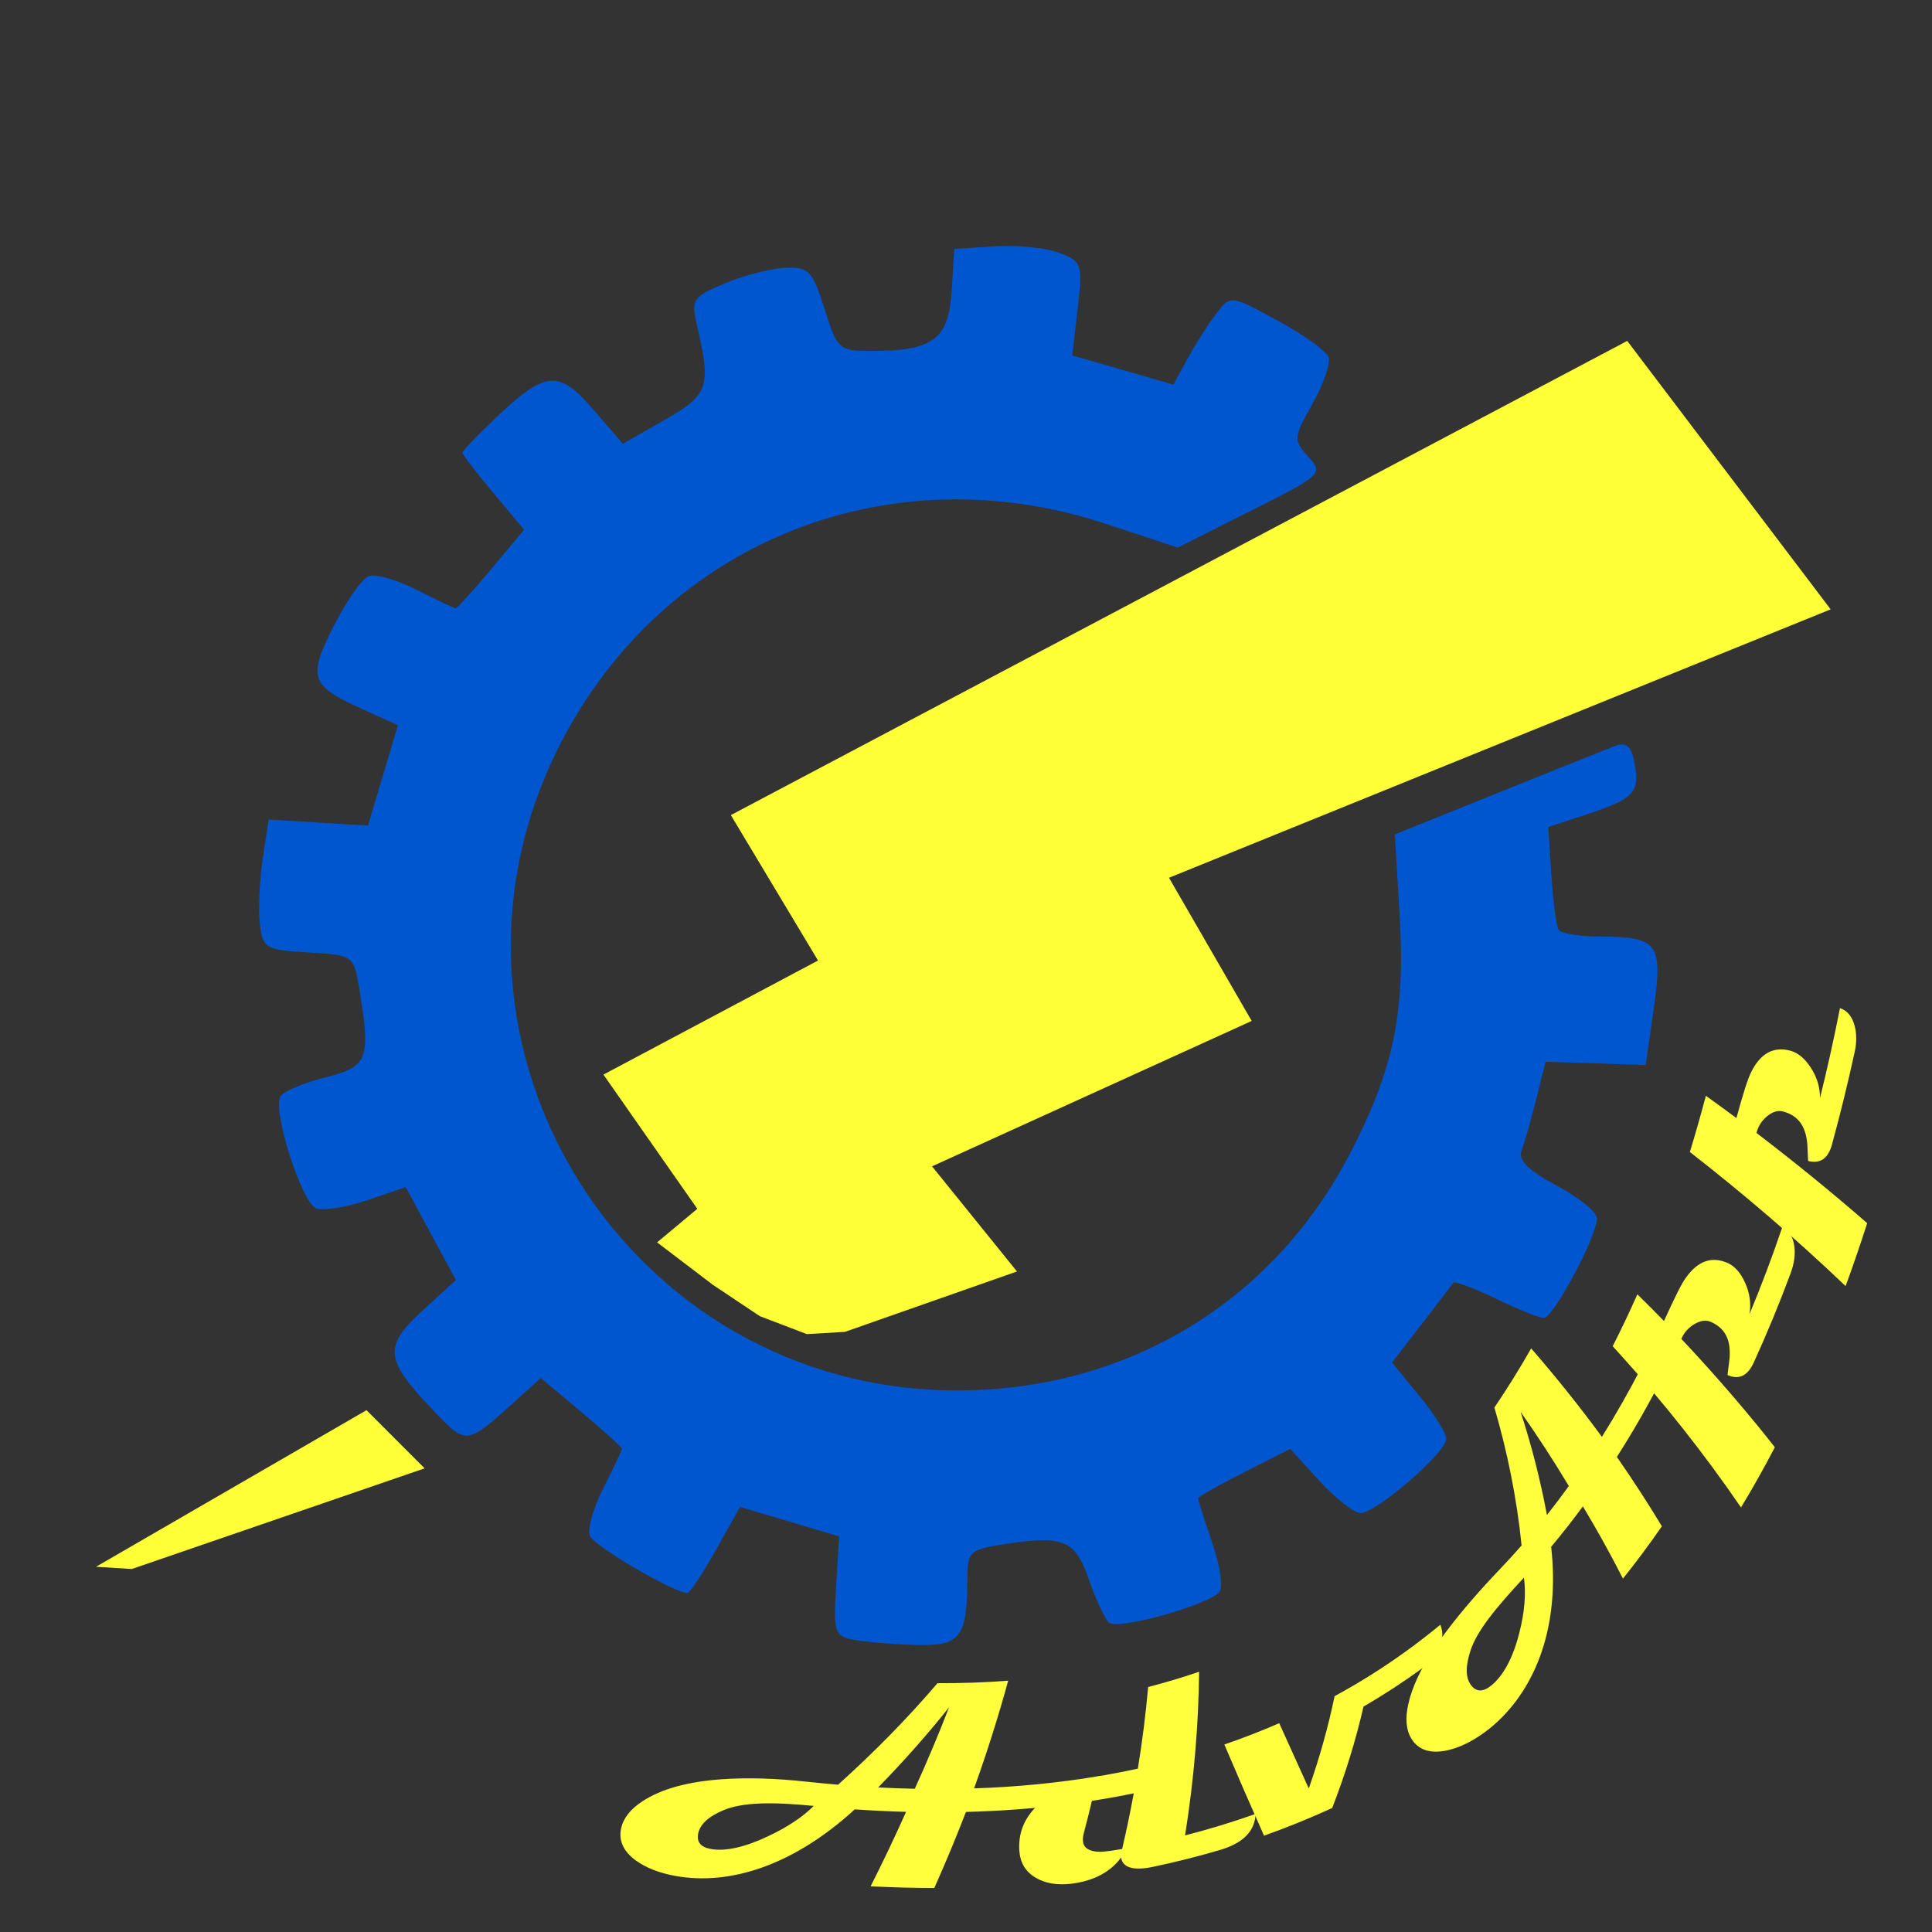 <?xml version="1.0" encoding="UTF-8" standalone="no"?>
<!-- Created with Inkscape (http://www.inkscape.org/) -->

<svg
   width="1400"
   height="1400"
   viewBox="0 0 1400 1400"
   version="1.1"
   id="svg5"
   xml:space="preserve"
   inkscape:version="1.2.2 (732a01da63, 2022-12-09)"
   sodipodi:docname="advapp_no_background.svg"
   inkscape:export-filename="advapp_w_background.png"
   inkscape:export-xdpi="96"
   inkscape:export-ydpi="96"
   xmlns:inkscape="http://www.inkscape.org/namespaces/inkscape"
   xmlns:sodipodi="http://sodipodi.sourceforge.net/DTD/sodipodi-0.dtd"
   xmlns:xlink="http://www.w3.org/1999/xlink"
   xmlns="http://www.w3.org/2000/svg"
   xmlns:svg="http://www.w3.org/2000/svg"><rect x="0" y="0" width="1400" height="1400" fill="#333333" stroke="none"/><sodipodi:namedview
     id="namedview7"
     pagecolor="#505050"
     bordercolor="#ffffff"
     borderopacity="1"
     inkscape:showpageshadow="0"
     inkscape:pageopacity="0"
     inkscape:pagecheckerboard="1"
     inkscape:deskcolor="#505050"
     inkscape:document-units="px"
     showgrid="false"
     inkscape:zoom="0.35355339"
     inkscape:cx="-278.60007"
     inkscape:cy="922.06724"
     inkscape:window-width="2560"
     inkscape:window-height="1417"
     inkscape:window-x="-8"
     inkscape:window-y="-8"
     inkscape:window-maximized="1"
     inkscape:current-layer="layer2" /><defs
     id="defs2"><inkscape:path-effect
       effect="bend_path"
       id="path-effect8575"
       is_visible="true"
       lpeversion="1"
       bendpath="m 55.885,89.336 c 15.142,15.781 29.404,12.123 41.664,0"
       prop_scale="1"
       scale_y_rel="false"
       vertical="false"
       hide_knot="false"
       bendpath-nodetypes="cc" /><linearGradient
       inkscape:collect="always"
       id="linearGradient3637"><stop
         style="stop-color:#9a0b8a;stop-opacity:1;"
         offset="0"
         id="stop3633" /><stop
         style="stop-color:#9a0b8a;stop-opacity:0;"
         offset="1"
         id="stop3635" /></linearGradient><linearGradient
       id="linearGradient1630"
       inkscape:swatch="solid"><stop
         style="stop-color:#2d6b78;stop-opacity:1;"
         offset="0"
         id="stop1628" /></linearGradient><linearGradient
       inkscape:collect="always"
       xlink:href="#linearGradient3637"
       id="linearGradient3641"
       x1="39.375"
       y1="25.095"
       x2="84.409"
       y2="25.095"
       gradientUnits="userSpaceOnUse"
       gradientTransform="translate(14.825,64.241)" /><linearGradient
       inkscape:collect="always"
       xlink:href="#linearGradient3637"
       id="linearGradient8577"
       gradientUnits="userSpaceOnUse"
       gradientTransform="translate(14.825,64.241)"
       x1="39.375"
       y1="25.095"
       x2="84.409"
       y2="25.095" /><linearGradient
       inkscape:collect="always"
       xlink:href="#linearGradient3637"
       id="linearGradient8579"
       gradientUnits="userSpaceOnUse"
       gradientTransform="translate(14.825,64.241)"
       x1="39.375"
       y1="25.095"
       x2="84.409"
       y2="25.095" /><linearGradient
       inkscape:collect="always"
       xlink:href="#linearGradient3637"
       id="linearGradient8581"
       gradientUnits="userSpaceOnUse"
       gradientTransform="translate(14.825,64.241)"
       x1="39.375"
       y1="25.095"
       x2="84.409"
       y2="25.095" /><linearGradient
       inkscape:collect="always"
       xlink:href="#linearGradient3637"
       id="linearGradient8583"
       gradientUnits="userSpaceOnUse"
       gradientTransform="translate(14.825,64.241)"
       x1="39.375"
       y1="25.095"
       x2="84.409"
       y2="25.095" /><linearGradient
       inkscape:collect="always"
       xlink:href="#linearGradient3637"
       id="linearGradient8585"
       gradientUnits="userSpaceOnUse"
       gradientTransform="translate(14.825,64.241)"
       x1="39.375"
       y1="25.095"
       x2="84.409"
       y2="25.095" /><linearGradient
       inkscape:collect="always"
       xlink:href="#linearGradient3637"
       id="linearGradient8587"
       gradientUnits="userSpaceOnUse"
       gradientTransform="translate(14.825,64.241)"
       x1="39.375"
       y1="25.095"
       x2="84.409"
       y2="25.095" /></defs><path
     style="display:none;fill:#0a465a;fill-opacity:1;stroke:#0a465a;stroke-width:4.532;stroke-opacity:1"
     id="path1021"
     sodipodi:type="arc"
     sodipodi:cx="186.65765"
     sodipodi:cy="186.47638"
     sodipodi:rx="169.66136"
     sodipodi:ry="170.77946"
     sodipodi:start="1.5914716"
     sodipodi:end="1.5897383"
     sodipodi:arc-type="slice"
     d="M 183.15,357.219 A 169.661,170.779 0 0 1 17.031,183.02 169.661,170.779 0 0 1 190.018,15.73 169.661,170.779 0 0 1 356.287,189.785 169.661,170.779 0 0 1 183.444,357.225 l 3.214,-170.749 z"
     inkscape:label="Background" /><g
     inkscape:label="Icon"
     inkscape:groupmode="layer"
     id="layer1"
     transform="matrix(2.536,0,0,2.536,-91.023,-56.398)"
     style="display:inline"><g
       id="g8435"
       inkscape:label="gear"
       style="display:inline"
       transform="matrix(9.574,0,0,9.581,-422.909,-335.839)"><path
         style="display:inline;fill:#0056cf;fill-opacity:1;stroke-width:0.265"
         d="M 73.404,86.279 C 72.83,86.17 72.792,86.055 72.875,84.678 l 0.089,-1.484 -1.477,-0.439 -1.477,-0.439 -0.721,1.283 c -0.397,0.705 -0.778,1.283 -0.847,1.283 -0.4,0 -2.802,-1.403 -2.917,-1.705 -0.076,-0.198 0.108,-0.844 0.409,-1.434 0.301,-0.59 0.548,-1.113 0.548,-1.16 0,-0.048 -0.545,-0.542 -1.211,-1.099 l -1.211,-1.012 -0.707,0.639 c -1.535,1.386 -1.498,1.381 -2.533,0.292 -1.419,-1.494 -1.456,-1.872 -0.288,-2.942 l 0.996,-0.913 -0.749,-1.385 -0.749,-1.385 -1.145,0.39 c -0.63,0.214 -1.316,0.324 -1.526,0.244 -0.435,-0.167 -1.318,-2.936 -1.067,-3.343 0.091,-0.148 0.694,-0.401 1.341,-0.564 1.282,-0.323 1.36,-0.531 1.007,-2.668 -0.16,-0.968 -0.178,-0.98 -1.518,-1.058 -1.283,-0.075 -1.361,-0.121 -1.445,-0.857 -0.049,-0.428 -0.01,-1.302 0.086,-1.942 l 0.175,-1.164 1.483,0.09 1.483,0.09 0.447,-1.497 0.447,-1.497 -1.025,-0.462 c -1.596,-0.72 -1.677,-0.945 -0.894,-2.489 0.378,-0.746 0.849,-1.418 1.048,-1.495 0.198,-0.076 0.844,0.108 1.434,0.409 0.59,0.301 1.113,0.548 1.16,0.548 0.048,0 0.527,-0.527 1.065,-1.17 l 0.978,-1.17 -0.922,-1.104 c -0.507,-0.607 -0.922,-1.145 -0.922,-1.194 0,-0.05 0.446,-0.515 0.992,-1.033 1.496,-1.421 1.88,-1.454 2.915,-0.256 l 0.884,1.023 1.242,-0.709 c 1.316,-0.751 1.397,-0.983 0.979,-2.786 -0.189,-0.814 -0.146,-0.882 0.826,-1.29 0.564,-0.237 1.374,-0.445 1.8,-0.463 0.701,-0.03 0.812,0.086 1.171,1.224 0.38,1.206 0.437,1.257 1.391,1.257 1.845,0 2.312,-0.344 2.403,-1.774 l 0.081,-1.269 1.207,-0.079 c 0.664,-0.043 1.528,0.044 1.921,0.193 0.684,0.26 0.707,0.332 0.553,1.666 l -0.161,1.394 1.509,0.436 1.509,0.436 0.435,-0.796 c 0.24,-0.438 0.624,-1.039 0.854,-1.337 0.418,-0.54 0.42,-0.54 1.817,0.22 0.769,0.418 1.454,0.908 1.523,1.087 0.069,0.179 -0.144,0.805 -0.474,1.391 -0.575,1.023 -0.58,1.086 -0.13,1.583 0.458,0.506 0.418,0.544 -1.713,1.615 l -2.182,1.097 -2.134,-0.705 c -6.636,-2.193 -13.46,0.662 -16.453,6.884 -4.214,8.761 2.197,18.926 11.957,18.958 5.084,0.016 9.458,-2.61 11.772,-7.067 1.304,-2.513 1.653,-4.19 1.48,-7.11 l -0.143,-2.406 3.083,-1.242 c 1.695,-0.683 3.276,-1.315 3.512,-1.404 0.31,-0.117 0.464,0.021 0.555,0.497 0.171,0.893 0.003,1.08 -1.381,1.537 l -1.191,0.393 0.094,1.432 c 0.052,0.788 0.148,1.522 0.214,1.631 0.066,0.109 0.619,0.2 1.229,0.202 1.744,0.006 1.89,0.202 1.612,2.153 l -0.239,1.679 -1.494,-0.049 -1.494,-0.049 -0.287,1.14 c -0.158,0.627 -0.354,1.314 -0.436,1.528 -0.101,0.264 0.236,0.592 1.054,1.026 0.661,0.351 1.202,0.791 1.202,0.978 0,0.53 -1.302,2.968 -1.585,2.968 -0.139,0 -0.789,-0.261 -1.445,-0.579 -0.656,-0.318 -1.226,-0.527 -1.267,-0.463 -0.041,0.064 -0.468,0.624 -0.948,1.245 l -0.873,1.129 0.81,0.982 c 0.445,0.54 0.81,1.124 0.81,1.298 0,0.4 -2.095,2.209 -2.558,2.209 -0.19,0 -0.74,-0.431 -1.223,-0.957 l -0.877,-0.957 -1.375,0.697 c -0.756,0.383 -1.375,0.733 -1.375,0.778 0,0.044 0.193,0.647 0.429,1.339 0.24,0.705 0.328,1.352 0.198,1.47 -0.458,0.42 -3.058,1.126 -3.29,0.894 -0.129,-0.129 -0.398,-0.707 -0.598,-1.286 -0.405,-1.171 -0.746,-1.318 -2.459,-1.061 -1.09,0.163 -1.16,0.225 -1.163,1.018 -0.008,1.784 -0.204,2.038 -1.549,1.998 -0.674,-0.02 -1.504,-0.089 -1.844,-0.154 z"
         id="path8346"
         inkscape:label="gear" /></g><g
       inkscape:groupmode="layer"
       id="layer3"
       inkscape:label="bolt"
       style="display:inline"
       transform="matrix(0.394,0,0,0.394,35.897,22.242)"><g
         id="g8438"
         inkscape:label="bolt1"
         transform="matrix(9.574,0,0,9.581,-291.885,-367.634)"><path
           style="fill:#ffff38;fill-opacity:1;stroke:#9a0b8a;stroke-width:8.544;stroke-opacity:0"
           d="m 153.749,64.175 15.409,20.319 -50.121,20.319 6.265,10.837 -24.214,11.006 6.434,7.958 -13.038,4.572 -2.879,0.169 -3.556,-1.355 -3.556,-2.371 -4.233,-3.217 3.048,-2.54 -7.112,-10.16 16.255,-8.636 -6.604,-11.006 z"
           id="path1089"
           inkscape:label="bolt1"
           transform="translate(-1.2055986e-6)" /></g><g
         id="g8441"
         inkscape:label="bolt2"
         transform="matrix(9.574,0,0,9.581,-291.885,-367.634)"><path
           style="fill:#ffff38;fill-opacity:1;stroke:#9a0b8a;stroke-width:8.544;stroke-opacity:0"
           d="m 37.76,156.966 20.489,-11.853 4.403,4.403 -22.182,7.62 z"
           id="path8003"
           inkscape:label="bolt2"
           transform="translate(-1.2055986e-6)" /></g></g></g><g
     inkscape:groupmode="layer"
     id="layer2"
     inkscape:label="Text"
     style="display:inline"><g
       aria-label="AdvApp"
       transform="matrix(20.086,-13.646,13.637,20.099,-1880.106,256.119)"
       id="text296"
       style="font-size:45.696px;font-family:Magneto;-inkscape-font-specification:'Magneto, Normal';fill:#ffff3e;stroke:url(#linearGradient3641);stroke-width:3.37;stroke-opacity:0"
       inkscape:label="text"
       inkscape:path-effect="#path-effect8575"
       class="UnoptimicedTransforms"><path
         d="m 67.435,97.063 c -0.044,0.045 -0.09,0.086 -0.139,0.121 -0.326,0.237 -0.748,0.236 -1.246,-0.019 -0.879,-0.45 -1.733,-0.945 -2.564,-1.478 -0.669,0.464 -1.355,0.913 -2.055,1.346 -0.525,-0.357 -1.039,-0.727 -1.544,-1.109 0.721,-0.4 1.429,-0.814 2.122,-1.243 -0.415,-0.298 -0.823,-0.606 -1.226,-0.922 -2.416,0.352 -4.352,-0.191 -5.551,-1.371 -0.35,-0.345 -0.586,-0.693 -0.711,-1.038 -0.156,-0.436 -0.094,-0.782 0.173,-1.038 0.229,-0.218 0.557,-0.32 0.985,-0.312 0.69,0.014 1.454,0.283 2.321,0.784 0.678,0.394 1.353,0.886 2.05,1.478 0.243,0.206 0.488,0.409 0.735,0.609 1.435,-0.197 2.827,-0.473 4.155,-0.839 0.586,0.401 1.182,0.777 1.788,1.124 -0.848,0.725 -1.731,1.42 -2.646,2.086 1.056,0.667 2.15,1.267 3.283,1.788 0.023,0.01 0.046,0.021 0.068,0.031 z m -2.613,-4.241 c -0.997,0.311 -2.031,0.572 -3.092,0.789 0.291,0.22 0.584,0.436 0.881,0.646 0.756,-0.46 1.493,-0.938 2.211,-1.435 z m -4.994,0.164 c -0.964,-0.805 -1.7,-1.284 -2.293,-1.406 -0.486,-0.098 -0.832,-0.048 -1.035,0.163 -0.173,0.18 -0.149,0.378 0.077,0.592 0.311,0.295 0.845,0.513 1.591,0.63 0.65,0.106 1.205,0.109 1.661,0.021 z"
         style="font-size:8.904px;opacity:1;stroke:url(#linearGradient8577)"
         id="path8463"
         inkscape:original-d="m 68.253934,88.601502 q -0.221733,0.695634 -1.060841,0.695634 h -2.582539 l -0.81737,2.260809 h -1.55648 l 0.817369,-2.260809 h -1.334747 q -2.191245,2.643408 -4.282494,2.643408 -0.608679,0 -1.026059,-0.226081 -0.526073,-0.286949 -0.526073,-0.843456 0,-0.4739 0.391294,-0.926062 0.630418,-0.726068 1.908644,-1.073884 0.999974,-0.269559 2.208637,-0.269559 h 0.843456 l 2.634712,-3.160785 h 2.095596 l -1.121709,3.160785 z m -4.052065,-2.439065 -1.904297,2.439065 h 0.969539 z m -3.552079,3.134699 q -1.630391,0 -2.286896,0.469553 -0.543463,0.391294 -0.543463,0.830412 0,0.373903 0.391294,0.373903 0.539116,0 1.34779,-0.608679 0.708676,-0.526073 1.091275,-1.065189 z" /><path
         d="m 70.605,100.591 c -0.289,0.402 -0.785,0.516 -1.466,0.299 -0.663,-0.212 -1.316,-0.45 -1.958,-0.714 -0.558,-0.229 -0.759,-0.495 -0.627,-0.763 -0.105,0.037 -0.213,0.064 -0.323,0.08 0,0 0,0 0,0 -0.422,0.064 -0.876,-0.025 -1.345,-0.268 -0.387,-0.201 -0.649,-0.457 -0.786,-0.759 -0.143,-0.313 -0.123,-0.619 0.05,-0.919 0.314,-0.544 0.819,-0.816 1.497,-0.854 0.549,-0.028 1.113,0.088 1.719,0.341 0.054,0.022 0.108,0.046 0.162,0.071 0.307,0.138 0.616,0.27 0.929,0.396 0.566,-0.598 1.107,-1.213 1.622,-1.842 0.5,0.178 1.005,0.338 1.514,0.478 -0.92,1.324 -1.953,2.595 -3.089,3.803 0.69,0.248 1.392,0.466 2.102,0.652 z m -2.663,-2.549 c -0.292,-0.121 -0.581,-0.248 -0.867,-0.38 -0.098,-0.045 -0.195,-0.09 -0.292,-0.137 -0.248,0.227 -0.499,0.451 -0.754,0.672 -0.069,0.063 -0.119,0.125 -0.15,0.187 -0.086,0.173 -0.009,0.351 0.239,0.527 0.055,0.039 0.157,0.095 0.303,0.168 0.085,0.042 0.185,0.089 0.301,0.141 0.418,-0.385 0.825,-0.778 1.22,-1.179 z"
         style="font-size:8.904px;opacity:1;stroke:url(#linearGradient8579)"
         id="path8465"
         inkscape:original-d="m 71.823404,90.862312 q -0.217385,0.695633 -1.065189,0.695633 h -1.656477 q -0.717372,0 -0.704329,-0.452162 -0.478248,0.560855 -1.282575,0.560855 -0.526072,0 -0.852151,-0.295644 -0.339121,-0.30434 -0.339121,-0.826065 0,-0.943453 0.765197,-1.478222 0.673895,-0.465205 1.656477,-0.465205 h 0.904324 l 0.813022,-2.29559 h 1.582566 l -1.617348,4.5564 z m -2.812968,-1.565176 h -1.104318 l -0.330426,0.934758 q -0.04348,0.130431 -0.04348,0.234776 0,0.291297 0.369555,0.369555 0.130431,0.02609 0.556507,0.02609 z" /><path
         d="m 78.338,99.02 c -0.056,0.261 -0.225,0.467 -0.515,0.608 -0.012,0.006 -0.024,0.012 -0.036,0.018 -0.192,0.09 -0.403,0.139 -0.628,0.146 -0.698,0.023 -1.396,0.009 -2.092,-0.039 -0.753,0.702 -1.58,1.363 -2.47,1.977 -0.723,-0.122 -1.44,-0.275 -2.148,-0.46 0.174,-0.974 0.357,-1.945 0.548,-2.915 0.566,0.154 1.137,0.286 1.712,0.394 -0.122,0.702 -0.243,1.405 -0.364,2.107 0.784,-0.579 1.514,-1.196 2.184,-1.845 1.071,0.106 2.148,0.127 3.22,0.056 0.197,-0.013 0.393,-0.028 0.589,-0.047 z"
         style="font-size:8.904px;opacity:1;stroke:url(#linearGradient8581)"
         id="path8467"
         inkscape:original-d="m 78.331926,88.601502 q -0.108693,0.382599 -0.499987,0.565203 -0.273906,0.130431 -0.586941,0.130431 H 75.41896 l -1.839081,2.260809 h -1.739084 l -0.186952,-2.956443 h 1.578219 l 0.02609,2.139074 1.630391,-2.139074 z" /><path
         d="m 88.867,95.323 c 0.097,0.481 -0.132,0.893 -0.695,1.205 -0.065,0.036 -0.13,0.072 -0.195,0.108 -0.803,0.438 -1.627,0.842 -2.469,1.203 0.009,0.817 -0.007,1.64 -0.05,2.466 -0.604,0.234 -1.217,0.447 -1.838,0.639 0.103,-0.82 0.176,-1.639 0.221,-2.454 -0.482,0.17 -0.97,0.325 -1.461,0.465 -1.077,2.049 -2.692,3.231 -4.413,3.438 -0.093,0.01 -0.186,0.018 -0.279,0.022 -0.528,0.026 -0.975,-0.045 -1.331,-0.198 -0.45,-0.195 -0.657,-0.487 -0.644,-0.856 0.011,-0.315 0.183,-0.616 0.496,-0.912 0.394,-0.372 0.917,-0.673 1.57,-0.941 0,0 0,0 0,0 0.185,-0.076 0.38,-0.148 0.586,-0.219 0.73,-0.25 1.518,-0.456 2.394,-0.645 0.305,-0.066 0.61,-0.138 0.913,-0.217 0.682,-1.265 1.221,-2.56 1.639,-3.86 0.639,-0.253 1.273,-0.536 1.899,-0.843 0.133,1.11 0.223,2.234 0.265,3.369 0.737,-0.325 1.461,-0.683 2.169,-1.068 0.413,-0.225 0.821,-0.46 1.224,-0.702 z M 83.886,95.114 c -0.289,0.999 -0.646,1.998 -1.078,2.986 0.344,-0.108 0.686,-0.224 1.026,-0.348 0.05,-0.884 0.067,-1.764 0.052,-2.638 z m -2.694,4.145 c -1.219,0.279 -2.05,0.529 -2.535,0.899 -0.395,0.304 -0.595,0.594 -0.573,0.885 0.019,0.248 0.188,0.362 0.512,0.33 0.443,-0.044 0.978,-0.313 1.549,-0.822 0.5,-0.44 0.843,-0.88 1.047,-1.293 z"
         style="font-size:8.904px;opacity:1;stroke:url(#linearGradient8583)"
         id="path8469"
         inkscape:original-d="m 88.401222,88.601502 q -0.221733,0.695634 -1.060841,0.695634 h -2.58254 l -0.81737,2.260809 h -1.55648 l 0.81737,-2.260809 h -1.334747 q -2.191246,2.643408 -4.282494,2.643408 -0.60868,0 -1.02606,-0.226081 -0.526073,-0.286949 -0.526073,-0.843456 0,-0.4739 0.391294,-0.926062 0.630418,-0.726068 1.908645,-1.073884 0.999973,-0.269559 2.208636,-0.269559 h 0.843456 l 2.634712,-3.160785 h 2.095596 l -1.121709,3.160785 z m -4.052066,-2.439065 -1.904297,2.439065 h 0.96954 z m -3.552079,3.134699 q -1.630391,0 -2.286895,0.469553 -0.543464,0.391294 -0.543464,0.830412 0,0.373903 0.391294,0.373903 0.539116,0 1.34779,-0.608679 0.708677,-0.526073 1.091275,-1.065189 z" /><path
         d="m 93.443,94.942 c 0.11,0.197 0.103,0.422 -0.023,0.674 -0.113,0.224 -0.294,0.426 -0.544,0.604 -0.782,0.556 -1.585,1.086 -2.41,1.587 -0.374,0.227 -0.66,0.178 -0.853,-0.134 0.111,-0.129 0.224,-0.257 0.337,-0.386 0.152,-0.193 0.244,-0.374 0.278,-0.541 0.048,-0.224 0.001,-0.444 -0.136,-0.663 -0.085,-0.135 -0.232,-0.208 -0.441,-0.221 -0.209,-0.014 -0.399,0.034 -0.573,0.145 0.181,1.128 0.325,2.27 0.429,3.426 0.024,0.271 0.045,0.543 0.064,0.816 -0.602,0.325 -1.217,0.631 -1.844,0.918 -0.008,-1.95 -0.152,-3.872 -0.413,-5.749 -0.018,-0.127 -0.036,-0.254 -0.054,-0.381 0.5,-0.275 0.993,-0.564 1.479,-0.867 0.074,0.367 0.144,0.735 0.21,1.105 0.633,-0.384 1.042,-0.623 1.281,-0.707 0.562,-0.204 0.984,-0.1 1.263,0.342 0.121,0.197 0.157,0.458 0.1,0.781 -0.058,0.334 -0.198,0.619 -0.42,0.85 0.777,-0.508 1.534,-1.042 2.271,-1.599 z"
         style="font-size:8.904px;opacity:1;stroke:url(#linearGradient8585)"
         id="path8471"
         inkscape:original-d="m 91.848957,90.862312 q -0.03913,0.334773 -0.352165,0.526073 -0.278253,0.16956 -0.656504,0.16956 h -2.369502 q -0.534768,0 -0.547811,-0.552159 0.199994,-0.08261 0.404337,-0.160865 0.286949,-0.130431 0.434771,-0.317383 0.199994,-0.247819 0.199994,-0.634766 0,-0.239124 -0.221733,-0.421728 -0.221733,-0.182603 -0.491291,-0.173908 l -1.360833,3.934678 h -1.578219 l 1.960817,-5.682457 h 1.573871 l -0.36086,1.052145 q 0.978235,0 1.295618,0.0913 0.773892,0.213038 0.743458,0.995626 -0.01739,0.347817 -0.308687,0.699981 -0.299992,0.365208 -0.691286,0.473901 z" /><path
         d="m 98.538,90.504 c 0.135,0.181 0.159,0.403 0.07,0.668 -0.079,0.235 -0.228,0.458 -0.447,0.665 -0.685,0.65 -1.389,1.286 -2.113,1.904 -0.328,0.279 -0.615,0.276 -0.858,-3.4e-5 0.087,-0.144 0.176,-0.288 0.265,-0.432 0.117,-0.213 0.178,-0.406 0.184,-0.576 0.011,-0.228 -0.07,-0.439 -0.24,-0.633 -0.105,-0.12 -0.262,-0.169 -0.471,-0.15 -0.209,0.019 -0.389,0.098 -0.544,0.236 0.448,1.34 0.858,2.7 1.222,4.081 -0.519,0.407 -1.047,0.804 -1.587,1.191 -0.435,-2.017 -0.975,-3.99 -1.599,-5.92 0.452,-0.364 0.897,-0.737 1.337,-1.119 0.13,0.353 0.256,0.707 0.381,1.062 0.566,-0.484 0.941,-0.785 1.165,-0.904 0.529,-0.288 0.963,-0.243 1.303,0.155 0.149,0.179 0.221,0.431 0.213,0.758 -0.007,0.338 -0.102,0.639 -0.284,0.9 0.685,-0.613 1.351,-1.243 2.002,-1.886 z"
         style="font-size:8.904px;opacity:1;stroke:url(#linearGradient8587)"
         id="path8473"
         inkscape:original-d="m 97.548803,90.862312 q -0.03913,0.334773 -0.352164,0.526073 -0.278254,0.16956 -0.656505,0.16956 h -2.369502 q -0.534768,0 -0.547811,-0.552159 0.199995,-0.08261 0.404337,-0.160865 0.286949,-0.130431 0.434771,-0.317383 0.199995,-0.247819 0.199995,-0.634766 0,-0.239124 -0.221734,-0.421728 -0.221733,-0.182603 -0.491291,-0.173908 l -1.360833,3.934678 h -1.578219 l 1.960818,-5.682457 h 1.57387 l -0.360859,1.052145 q 0.978234,0 1.295617,0.0913 0.773893,0.213038 0.743459,0.995626 -0.01739,0.347817 -0.308688,0.699981 -0.299992,0.365208 -0.691286,0.473901 z" /></g></g></svg>
